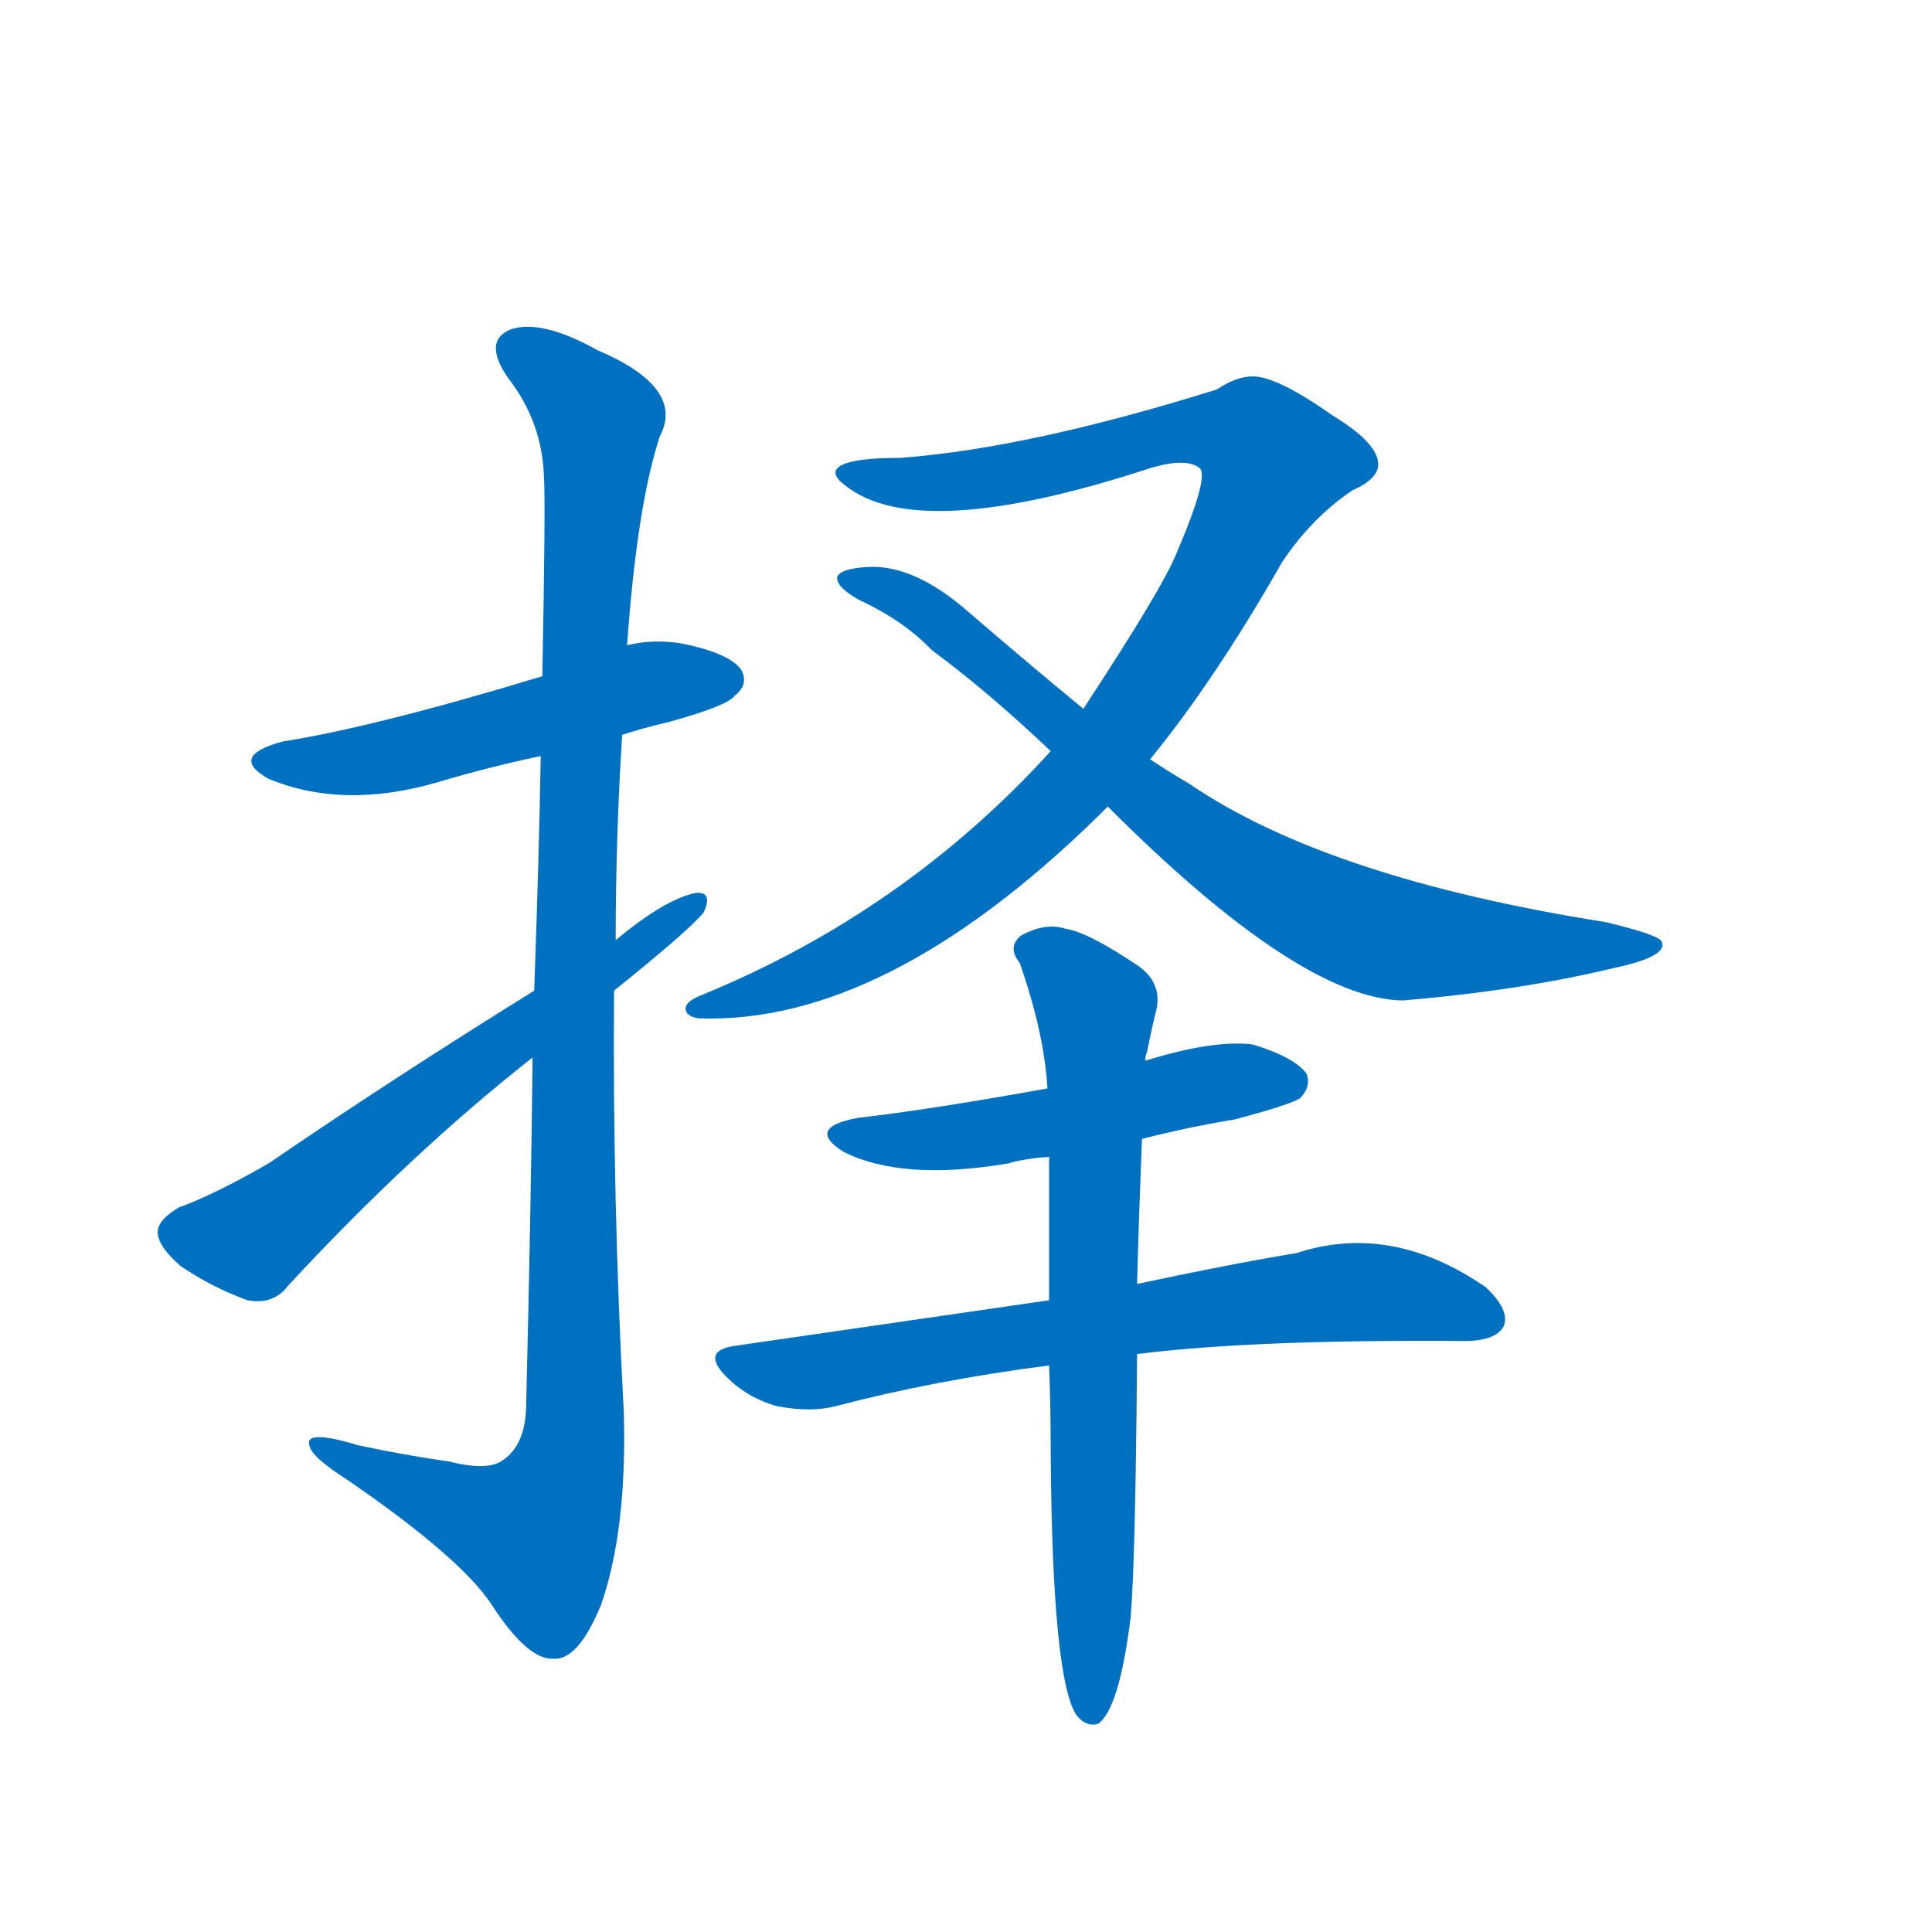 <svg width='83' height='83' >
                                <g transform="translate(3, 70) scale(0.07, -0.07)">
                                    <!-- 先将完整的字以灰色字体绘制完成，层级位于下面 -->
                                                                        <path d="M 339 549 Q 351 553 368 557 Q 404 567 408 573 Q 417 580 412 589 Q 405 599 376 605 Q 358 608 342 604 L 290 585 Q 188 554 131 545 Q 97 536 122 522 Q 168 503 226 520 Q 256 529 289 536 L 339 549 Z" style="fill: #0070C0;"></path>
                                                                        <path d="M 284 351 Q 283 257 280 135 Q 279 113 266 104 Q 257 97 233 103 Q 205 107 177 113 Q 144 123 147 113 Q 148 106 170 92 Q 240 44 259 15 Q 281 -19 297 -18 Q 312 -19 326 15 Q 342 61 340 133 Q 333 263 334 392 L 335 423 Q 335 487 339 549 L 342 604 Q 348 689 362 732 Q 378 762 324 785 Q 290 804 271 798 Q 253 791 269 768 Q 290 741 291 707 Q 292 692 290 585 L 289 536 Q 288 476 285 392 L 284 351 Z" style="fill: #0070C0;"></path>
                                                                        <path d="M 285 392 Q 198 338 122 286 Q 89 267 67 259 Q 55 252 54 245 Q 53 236 68 223 Q 87 210 109 202 Q 125 199 134 211 Q 209 292 284 351 L 334 392 Q 380 429 389 440 Q 395 453 384 452 Q 365 448 335 423 L 285 392 Z" style="fill: #0070C0;"></path>
                                                                        <path d="M 663 534 Q 703 583 744 655 Q 762 682 787 699 Q 803 706 803 715 Q 803 728 775 745 Q 741 769 726 769 Q 716 769 704 761 Q 589 725 510 719 Q 473 719 470 711 Q 469 707 476 702 Q 521 666 664 713 Q 685 719 693 713 Q 700 709 679 660 Q 670 638 622 565 L 602 539 Q 512 440 387 389 Q 377 385 378 380 Q 379 376 386 375 Q 500 371 631 499 Q 634 502 637 505 L 663 534 Z" style="fill: #0070C0;"></path>
                                                                        <path d="M 637 505 Q 755 387 818 386 Q 890 392 948 406 Q 981 413 977 422 Q 976 426 943 434 Q 772 461 687 519 Q 675 526 663 534 L 622 565 Q 588 593 552 624 Q 518 654 489 652 Q 473 651 471 646 Q 470 640 484 632 Q 512 619 529 601 Q 563 576 602 539 L 637 505 Z" style="fill: #0070C0;"></path>
                                                                        <path d="M 658 301 Q 685 308 715 313 Q 749 322 755 326 Q 762 333 759 341 Q 752 351 726 359 Q 702 362 660 349 L 600 332 Q 528 319 484 314 Q 451 308 475 293 Q 511 275 576 286 Q 586 289 601 290 L 658 301 Z" style="fill: #0070C0;"></path>
                                                                        <path d="M 655 169 Q 727 178 856 177 Q 875 177 880 186 Q 884 196 869 210 Q 811 250 753 231 Q 711 224 655 212 L 601 202 Q 511 189 408 174 Q 387 171 403 155 Q 416 142 434 137 Q 455 133 470 137 Q 531 153 601 162 L 655 169 Z" style="fill: #0070C0;"></path>
                                                                        <path d="M 655 212 Q 656 251 658 301 L 660 349 Q 660 352 661 354 Q 664 369 667 381 Q 670 397 656 407 Q 625 428 611 430 Q 599 434 584 426 Q 575 419 583 409 Q 598 366 600 332 L 601 290 Q 601 250 601 202 L 601 162 Q 602 137 602 107 Q 603 -31 618 -53 Q 624 -60 631 -58 Q 644 -49 651 7 Q 654 41 655 169 L 655 212 Z" style="fill: #0070C0;"></path>
                                    
                                    
                                                                                                                                                                                                                                                                                                                                                                                                                                                                                                                                                                                                                                                                                                            </g>
                            </svg>